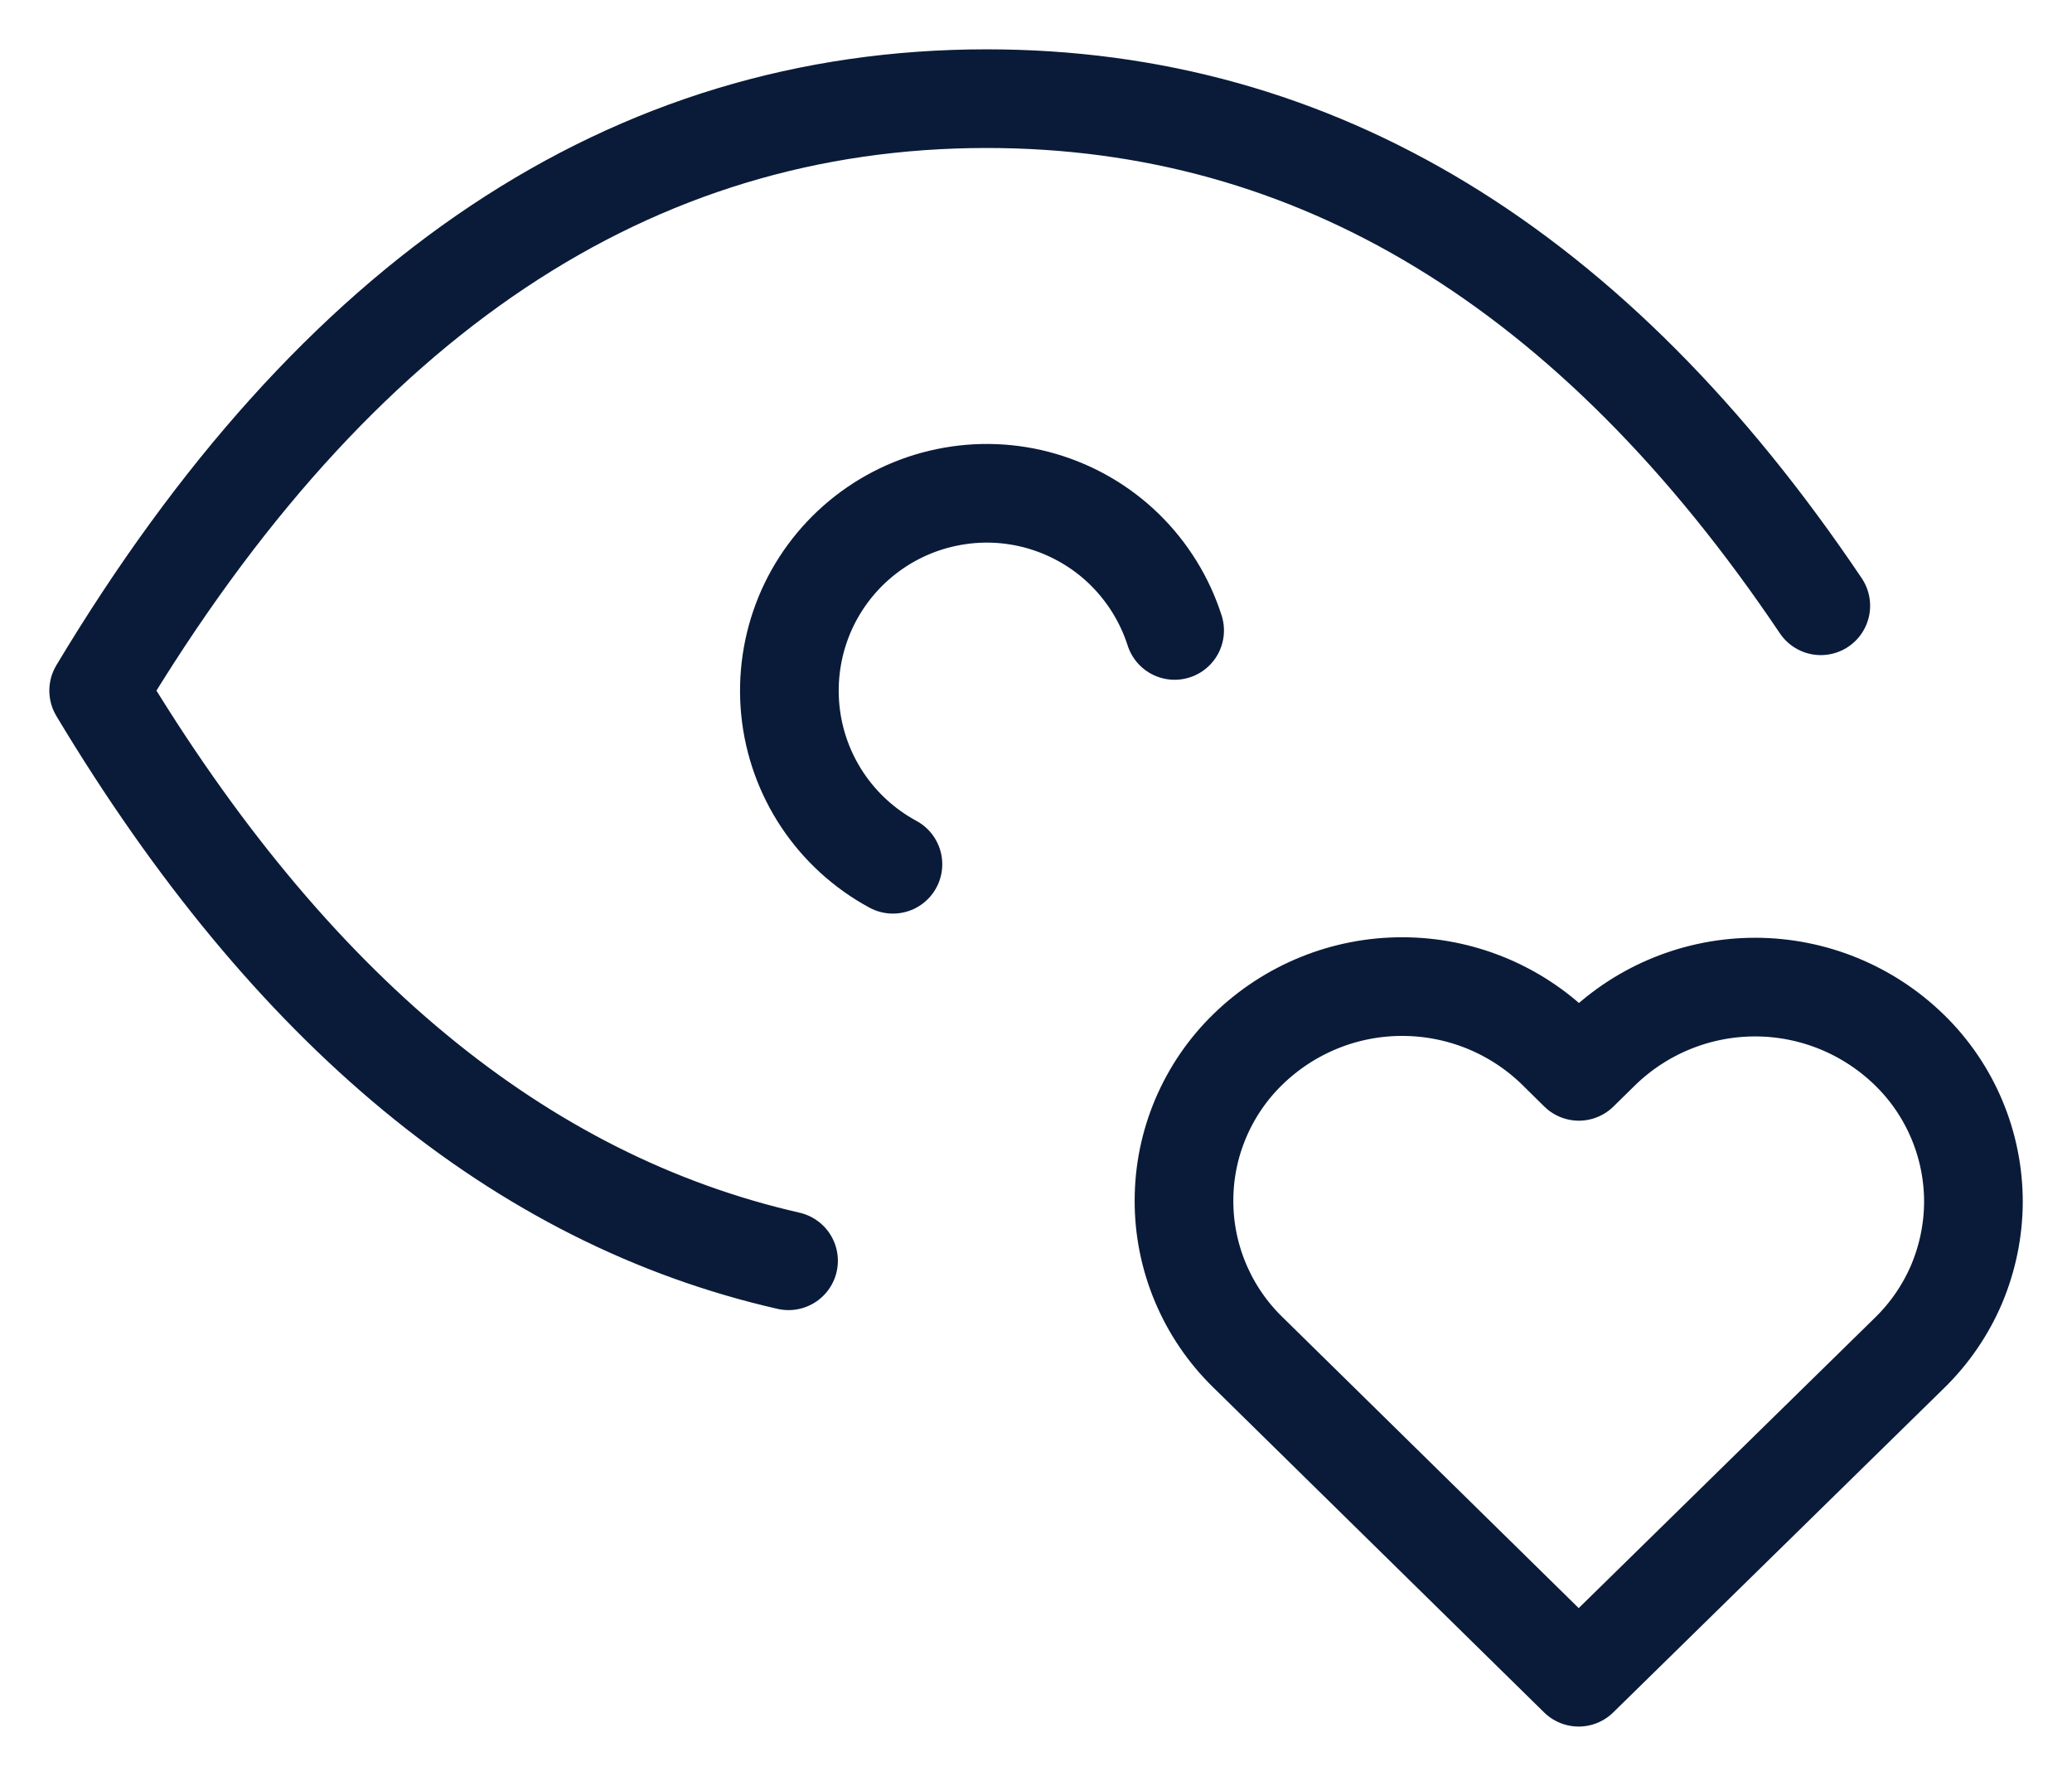 <svg width="21" height="18" viewBox="0 0 21 18" fill="none" xmlns="http://www.w3.org/2000/svg">
<path d="M11.905 6.39C11.805 6.078 11.63 5.796 11.396 5.567C11.162 5.339 10.875 5.172 10.561 5.08C10.246 4.988 9.915 4.975 9.594 5.042C9.274 5.108 8.975 5.252 8.723 5.461C8.471 5.67 8.274 5.938 8.15 6.24C8.026 6.543 7.978 6.872 8.01 7.197C8.042 7.523 8.154 7.836 8.335 8.108C8.517 8.381 8.762 8.604 9.05 8.76" stroke="#0A1B39" stroke-linecap="round" stroke-linejoin="round"/>
<path d="M7.992 12.779C5.27 12.158 2.939 10.232 1 7C3.4 3 6.4 1 10 1C13.332 1 16.15 2.713 18.454 6.14M16 17L19.35 13.716C19.555 13.517 19.719 13.278 19.831 13.015C19.942 12.751 20 12.468 20.001 12.182C20.001 11.895 19.944 11.612 19.833 11.348C19.722 11.084 19.56 10.845 19.355 10.645C18.937 10.236 18.376 10.006 17.792 10.005C17.207 10.004 16.645 10.232 16.226 10.639L16.002 10.859L15.779 10.639C15.361 10.23 14.801 10.001 14.216 10C13.632 9.998 13.07 10.226 12.651 10.633C12.445 10.832 12.282 11.071 12.17 11.334C12.058 11.598 12 11.881 12 12.167C11.999 12.454 12.056 12.737 12.167 13.001C12.278 13.265 12.44 13.504 12.645 13.704L16 17Z" stroke="#0A1B39" stroke-linecap="round" stroke-linejoin="round"/>
</svg>
